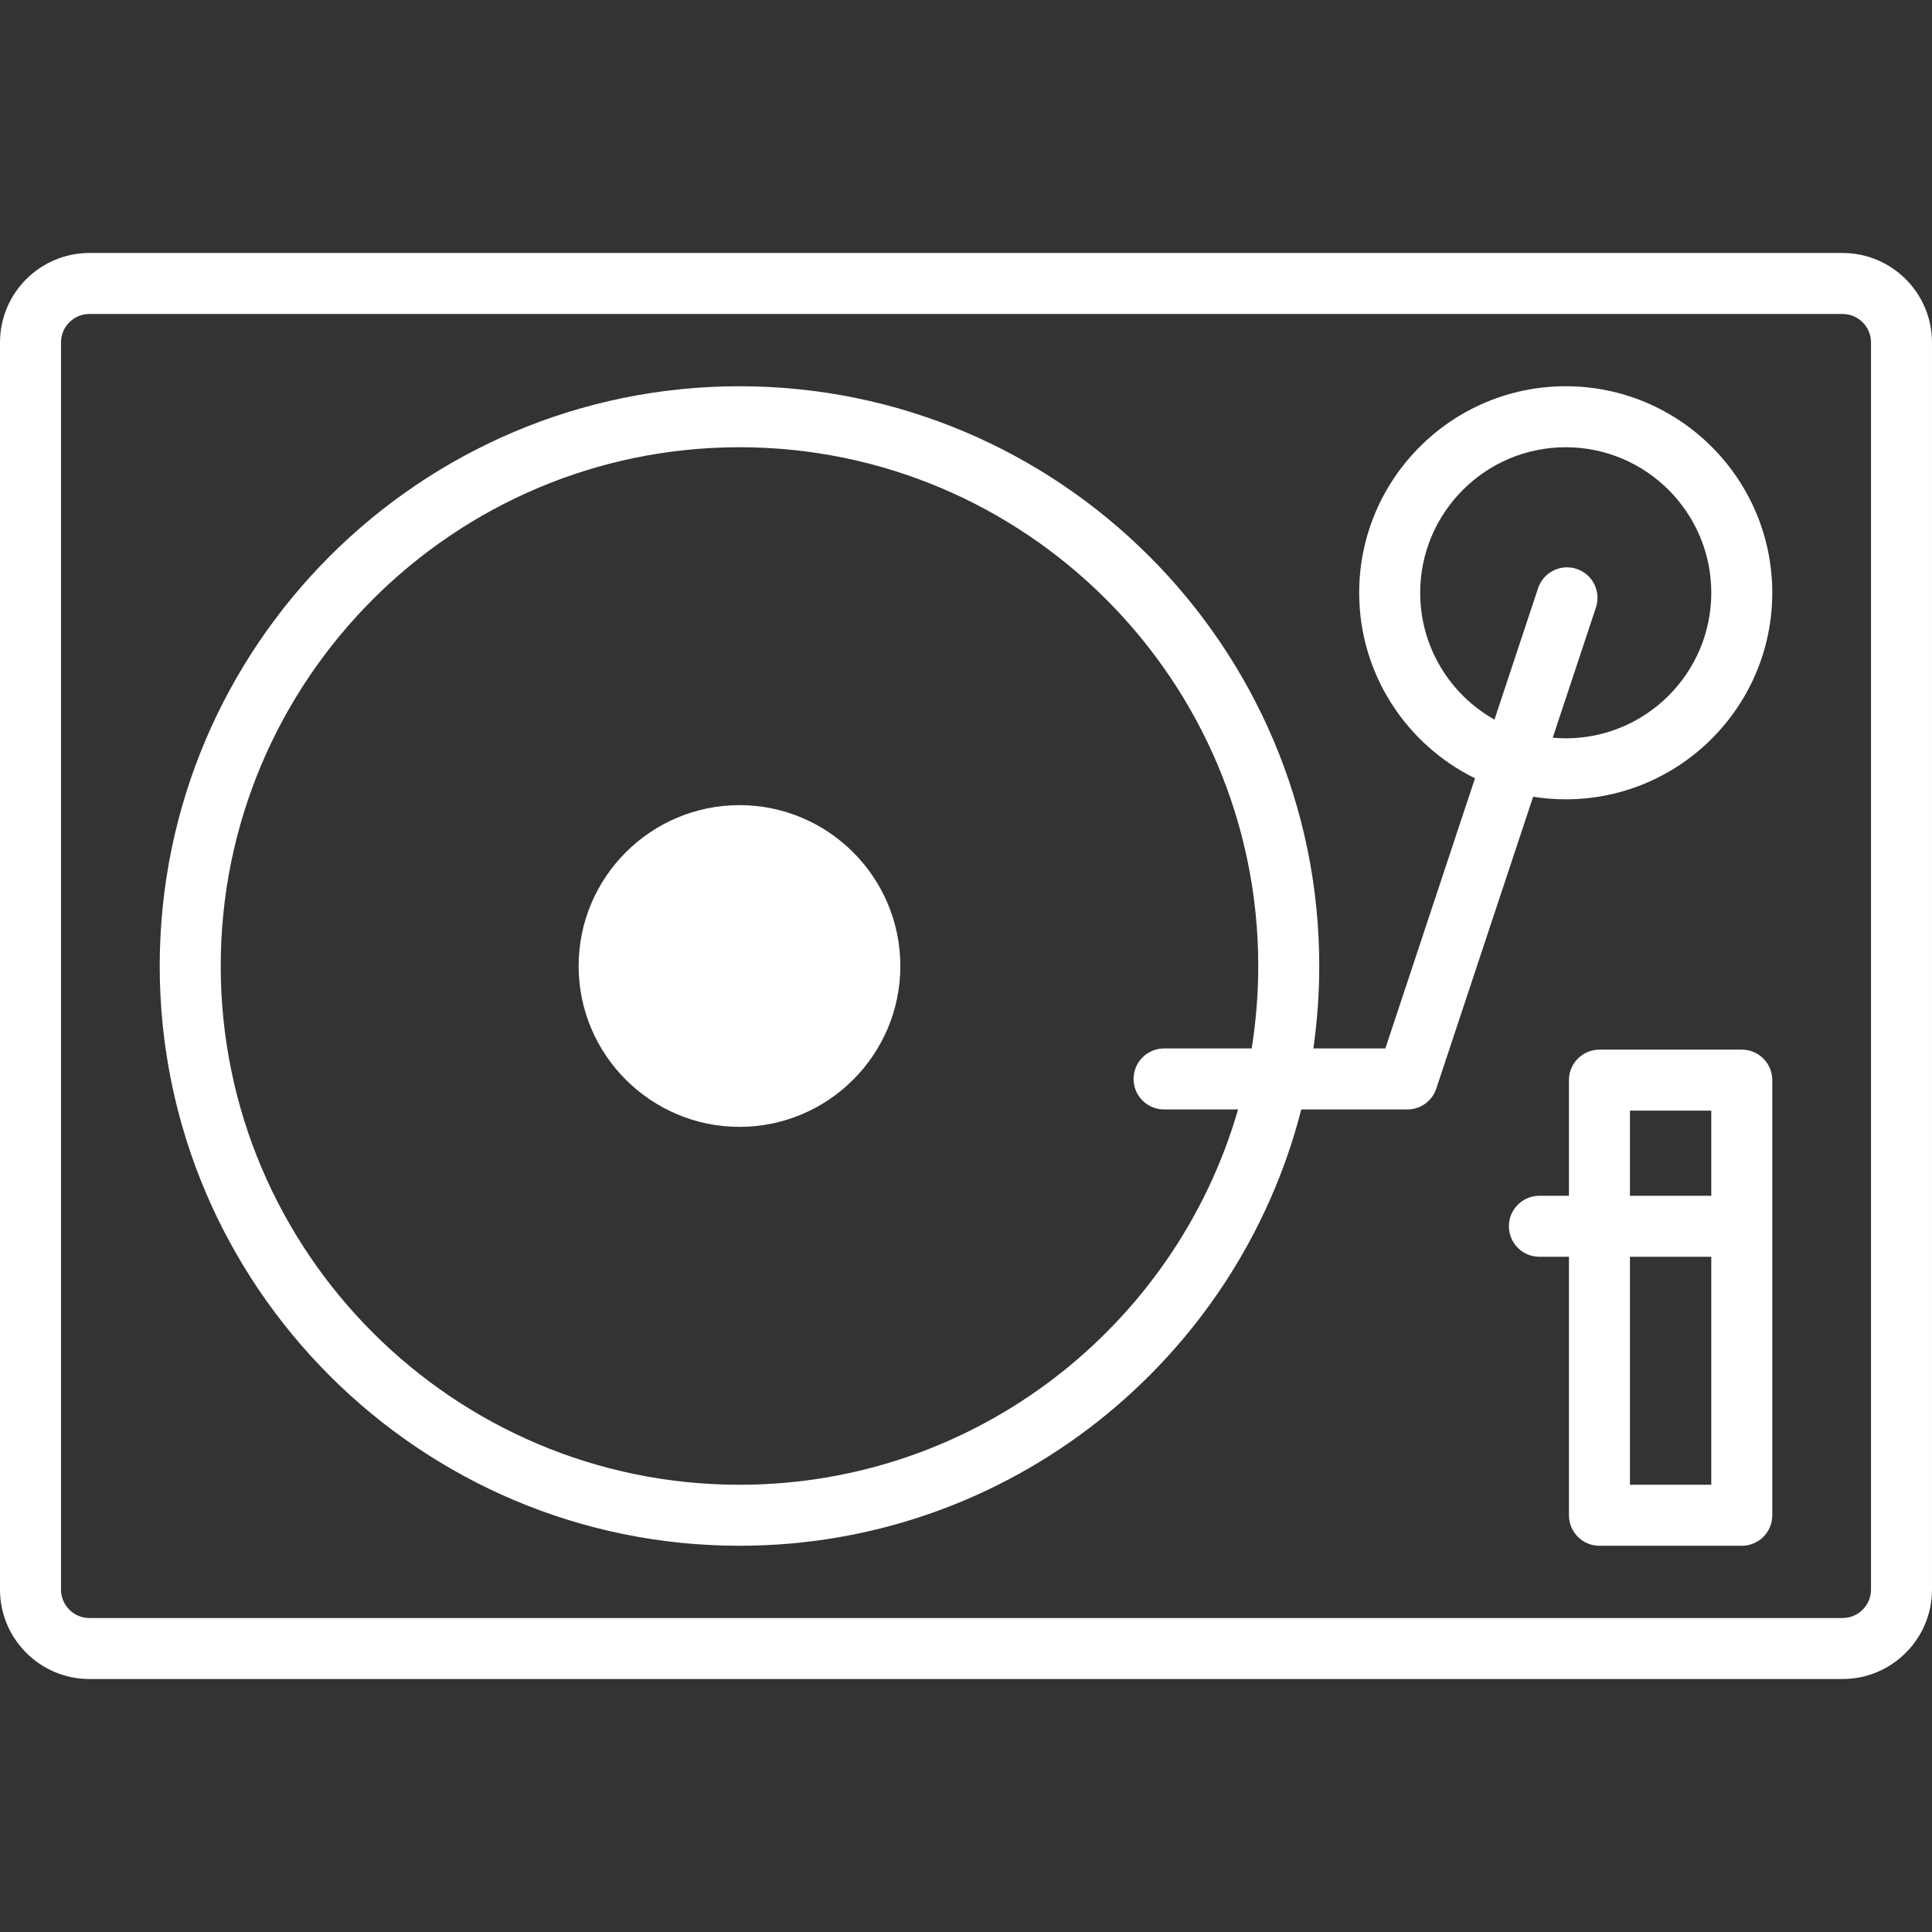 <?xml version="1.0" encoding="iso-8859-1"?>
<!-- Generator: Adobe Illustrator 18.0.0, SVG Export Plug-In . SVG Version: 6.00 Build 0)  -->
<!DOCTYPE svg PUBLIC "-//W3C//DTD SVG 1.1//EN" "http://www.w3.org/Graphics/SVG/1.1/DTD/svg11.dtd">
<svg xmlns="http://www.w3.org/2000/svg" xmlns:xlink="http://www.w3.org/1999/xlink" version="1.1" id="Capa_1" x="0px" y="0px" viewBox="0 0 475.082 475.082" style="enable-background:new 0 0 475.082 475.082;" xml:space="preserve" width="512px" height="512px">
<rect x="0" y="0" width="475.082" height="475.082" fill="#333333" stroke="none"/>
<g>
	<path d="M453.094,62.209H21.989C9.864,62.209,0,72.073,0,84.198v306.687c0,12.124,9.864,21.988,21.989,21.988h431.104   c12.124,0,21.988-9.864,21.988-21.989V84.197C475.082,72.073,465.218,62.209,453.094,62.209z M460.082,390.884   c0,3.854-3.135,6.989-6.988,6.989H21.989c-3.854,0-6.989-3.135-6.989-6.988V84.198c0-3.853,3.136-6.989,6.989-6.989h431.104   c3.854,0,6.988,3.135,6.988,6.988V390.884z" fill="#FFFFFF"/>
	<path d="M181.841,197.984c-21.811,0-39.555,17.745-39.555,39.557s17.744,39.557,39.555,39.557   c21.811,0,39.555-17.745,39.555-39.557S203.651,197.984,181.841,197.984z" fill="#FFFFFF"/>
	<path d="M385.016,94.976c-28.006,0-50.79,22.785-50.79,50.791c0,20.004,11.629,37.338,28.478,45.613l-22.043,66.437h-17.702   c0.947-6.625,1.448-13.393,1.448-20.275c0-78.611-63.954-142.565-142.565-142.565S39.275,158.93,39.275,237.541   s63.954,142.565,142.565,142.565c66.44,0,122.407-45.685,138.145-107.29h26.088c3.232,0,6.101-2.07,7.118-5.139l23.809-71.76   c2.611,0.415,5.287,0.638,8.014,0.638c28.006,0,50.791-22.784,50.791-50.789C435.807,117.761,413.022,94.976,385.016,94.976z    M181.841,365.106c-70.34,0-127.565-57.226-127.565-127.565s57.226-127.565,127.565-127.565s127.565,57.226,127.565,127.565   c0,6.899-0.559,13.67-1.617,20.275H286.25c-4.143,0-7.5,3.357-7.5,7.5s3.357,7.5,7.5,7.5h18.191   C289.101,326.053,239.947,365.106,181.841,365.106z M385.016,181.556c-1.078,0-2.145-0.057-3.199-0.15l10.629-32.033   c1.305-3.932-0.825-8.177-4.757-9.48c-3.927-1.308-8.176,0.824-9.479,4.757l-10.719,32.305   c-10.891-6.143-18.265-17.816-18.265-31.186c0-19.735,16.056-35.791,35.79-35.791c19.735,0,35.791,16.056,35.791,35.791   C420.807,165.501,404.751,181.556,385.016,181.556z" fill="#FFFFFF"/>
	<path d="M428.307,258.106h-35c-4.143,0-7.5,3.357-7.5,7.5v28.435h-7.266c-4.143,0-7.5,3.357-7.5,7.5c0,4.143,3.357,7.5,7.5,7.5   h7.266v63.565c0,4.143,3.357,7.5,7.5,7.5h35c4.143,0,7.5-3.357,7.5-7.5v-107C435.807,261.464,432.449,258.106,428.307,258.106z    M400.807,273.106h20v20.935h-20V273.106z M400.807,365.106v-56.065h20v56.065H400.807z" fill="#FFFFFF"/>
</g>
<g>
</g>
<g>
</g>
<g>
</g>
<g>
</g>
<g>
</g>
<g>
</g>
<g>
</g>
<g>
</g>
<g>
</g>
<g>
</g>
<g>
</g>
<g>
</g>
<g>
</g>
<g>
</g>
<g>
</g>
</svg>
